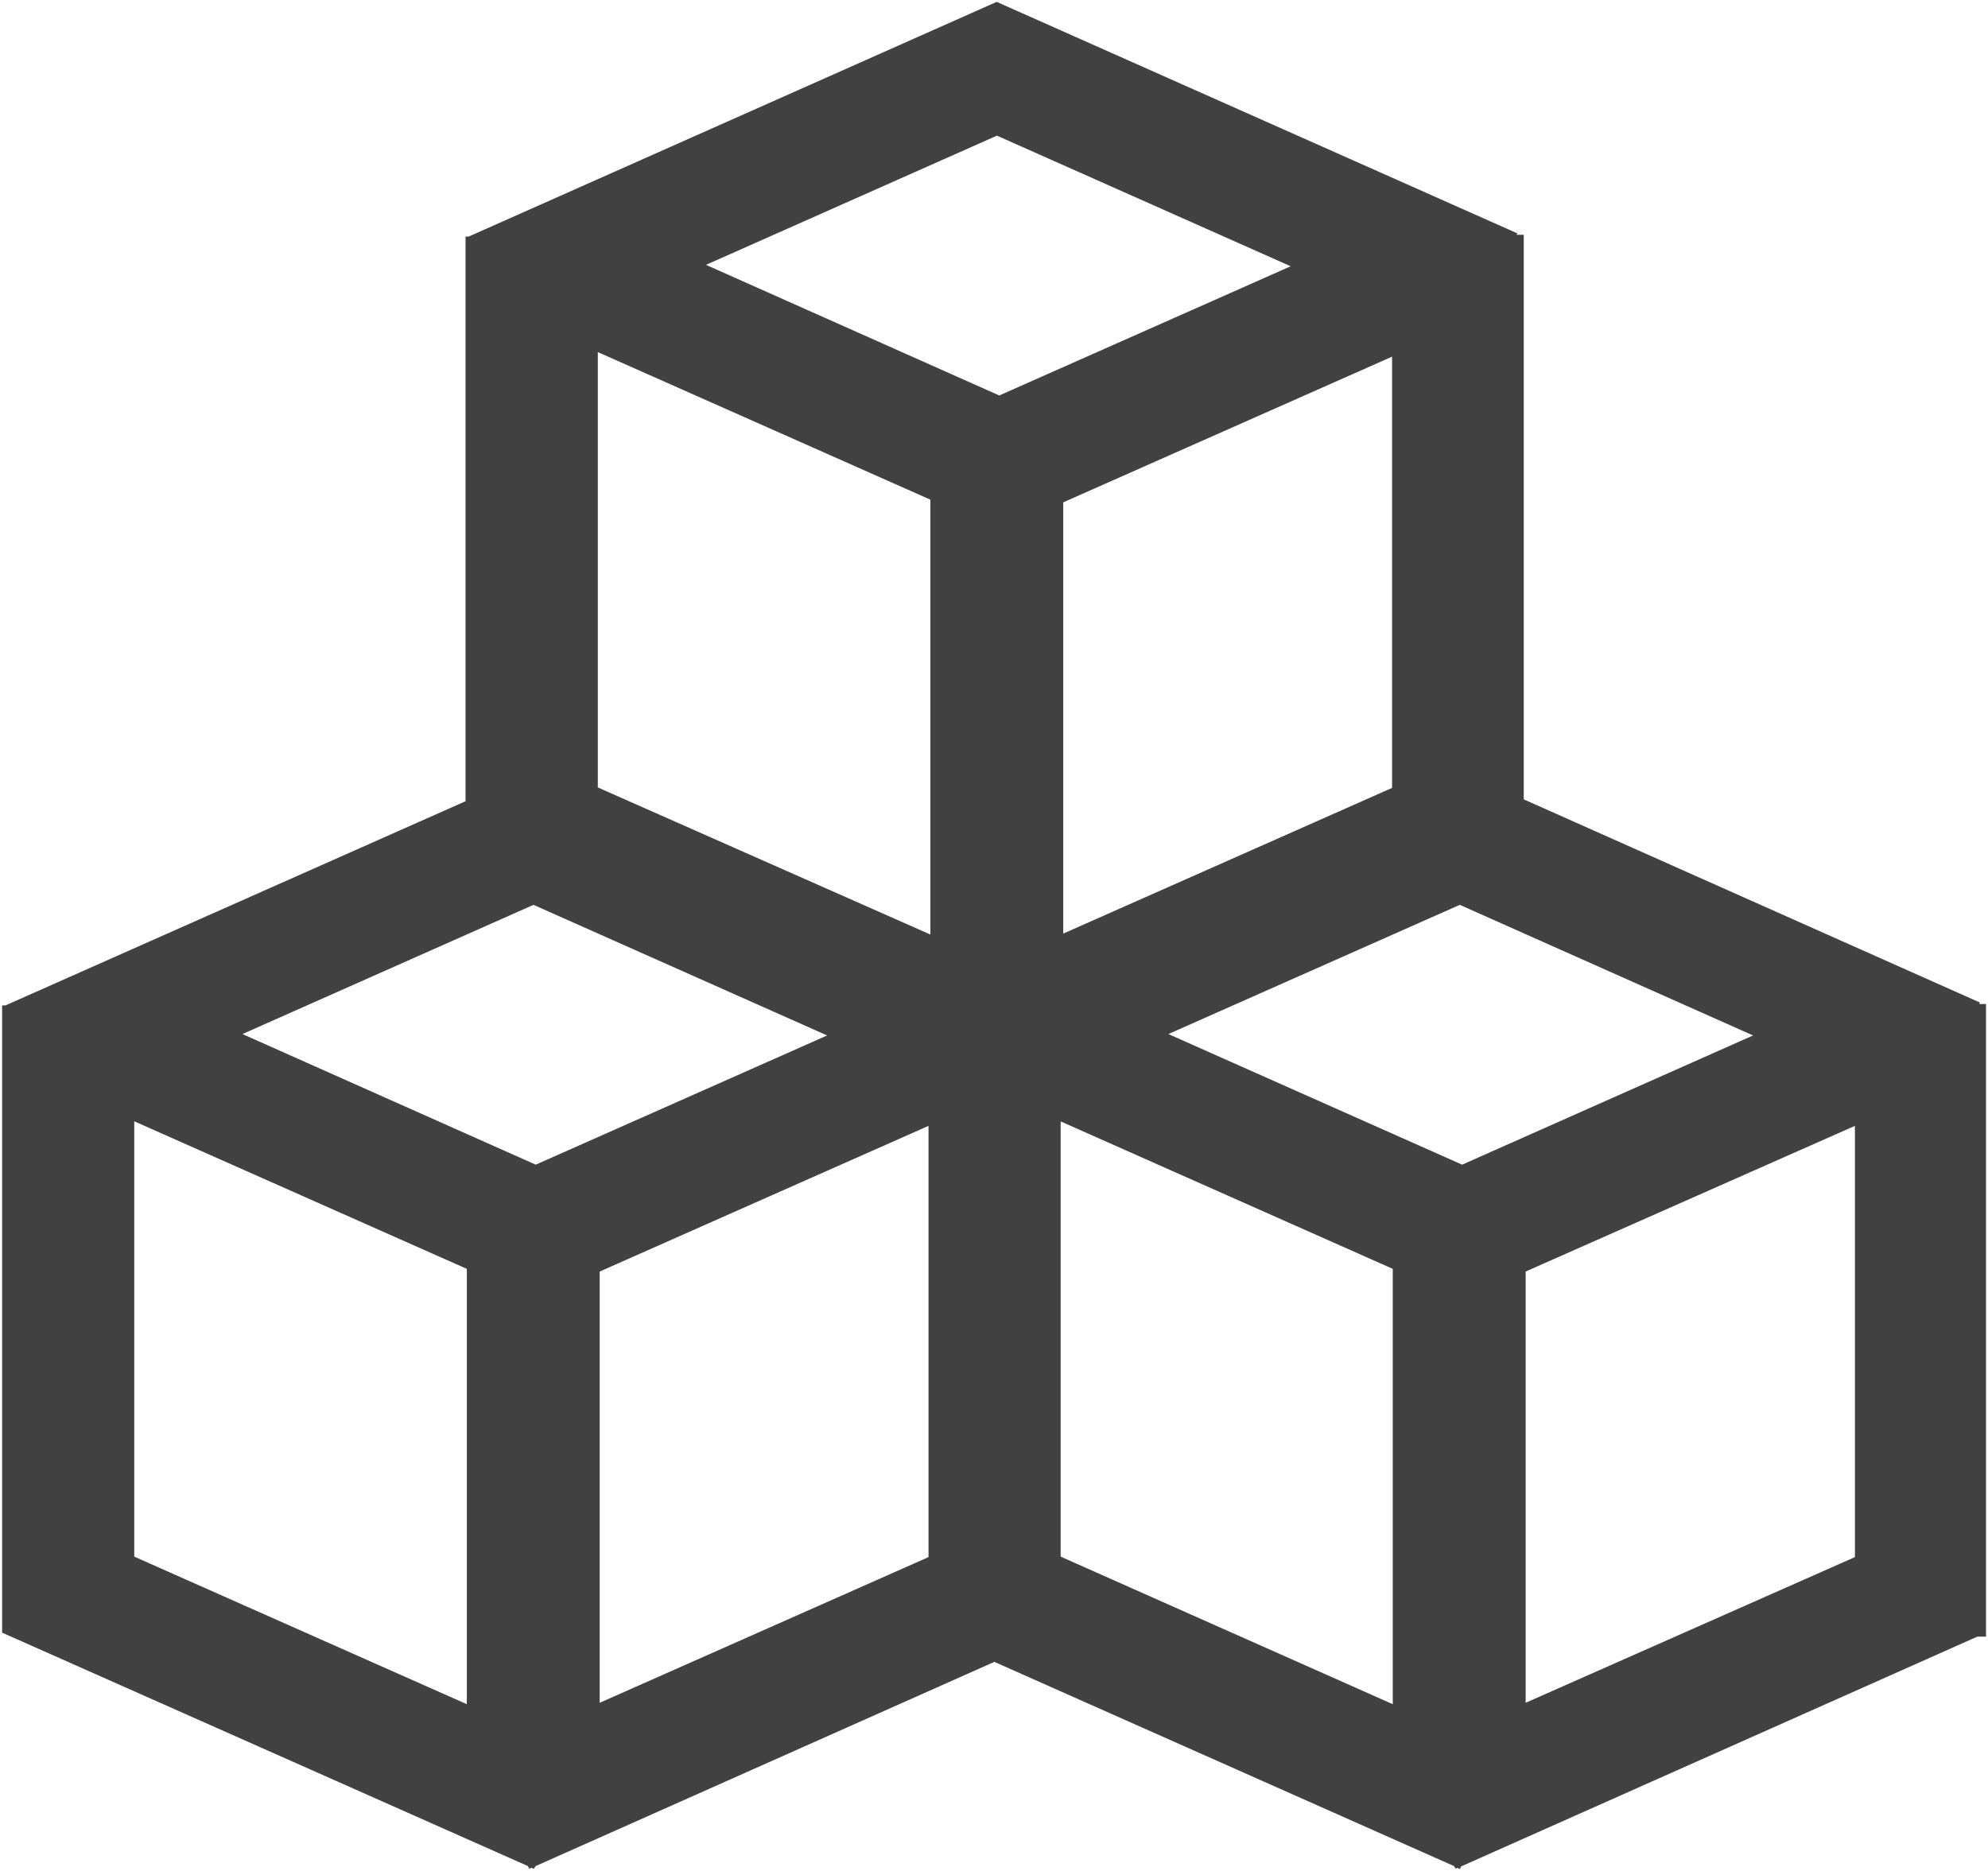 <svg xmlns="http://www.w3.org/2000/svg" viewBox="0 0 17 16"><path fill="#414141" d="m12.461 15.973-.012.008-.016-.023-3.93-1.746-3.922 1.746-.016.023-.023-.008-.016.008-.012-.023-4.496-1.996V8.598H.047l3.934-1.746V2.023h.027L8.523.016l4.453 1.98-.008.012h.062v4.828l3.902 1.738-.008.012h.059v5.41h-.074l-4.414 1.965-.012.023ZM9.07 13.312l2.84 1.262v-3.723L9.07 9.59Zm-7.922 0 2.844 1.262v-3.723l-2.844-1.262Zm11.898-2.438v3.688l2.816-1.246v-3.688Zm-7.918 0v3.688l2.812-1.246v-3.688Zm4.863-2.031 2.512 1.117 2.488-1.105-2.508-1.117Zm-7.918 0 2.508 1.117 2.492-1.105L4.562 7.738Zm3.039-2.109 2.844 1.258v-3.719l-2.844-1.262Zm3.98-2.438v3.688l2.812-1.246v-3.688Zm-3.055-2.031 2.508 1.117 2.492-1.105-2.512-1.117Zm0 0"/></svg>